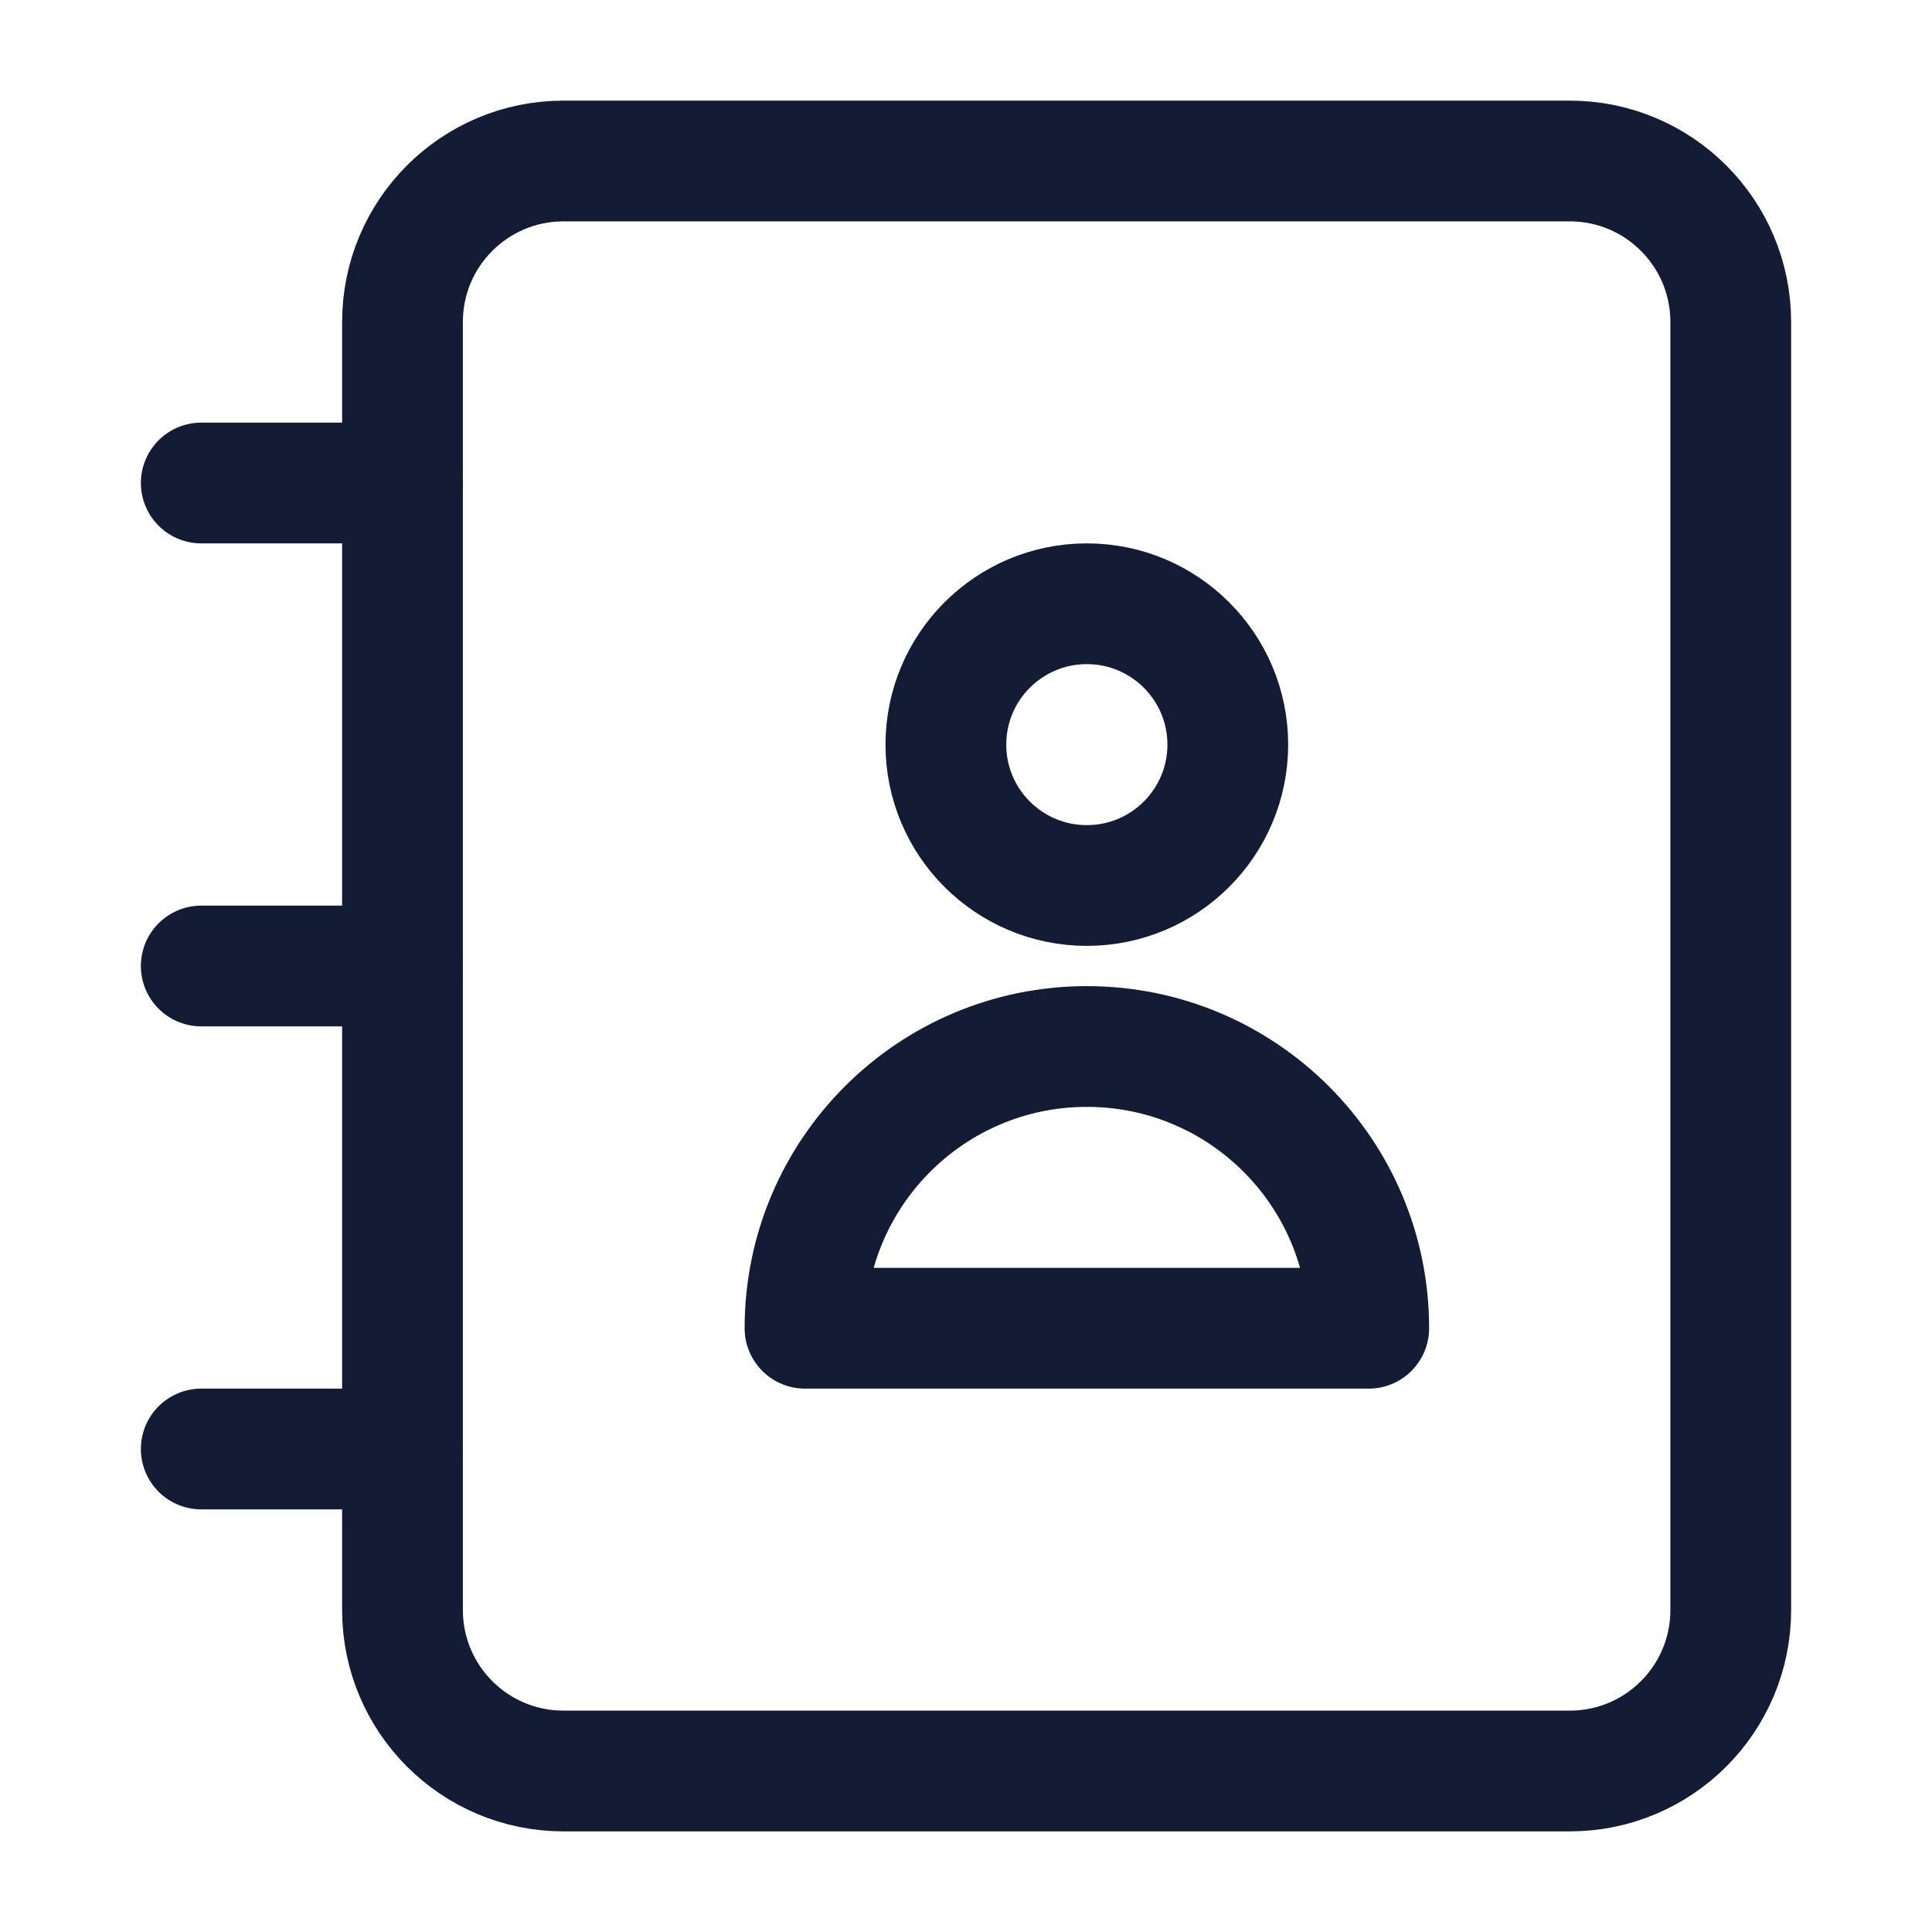 <svg width="24" height="24" viewBox="0 0 24 24" fill="none" xmlns="http://www.w3.org/2000/svg">
<path d="M19.5 2H7C5.895 2 5 2.895 5 4V20C5 21.105 5.895 22 7 22H19.5C20.605 22 21.5 21.105 21.5 20V4C21.5 2.895 20.605 2 19.5 2Z" stroke="#141B34" stroke-width="1.5" stroke-linecap="round" stroke-linejoin="round"/>
<path d="M17.003 16.5H10C10 14.567 11.568 13 13.502 13C15.435 13 17.003 14.567 17.003 16.5Z" stroke="#141B34" stroke-width="1.5" stroke-linecap="round" stroke-linejoin="round"/>
<path d="M15.252 9.25C15.252 10.216 14.468 11 13.501 11C12.534 11 11.75 10.216 11.75 9.25C11.75 8.284 12.534 7.5 13.501 7.5C14.468 7.5 15.252 8.284 15.252 9.25Z" stroke="#141B34" stroke-width="1.5" stroke-linecap="round" stroke-linejoin="round"/>
<path d="M5 6H2.5M5 12H2.5M5 18H2.5" stroke="#141B34" stroke-width="1.5" stroke-linecap="round" stroke-linejoin="round"/>
</svg>
